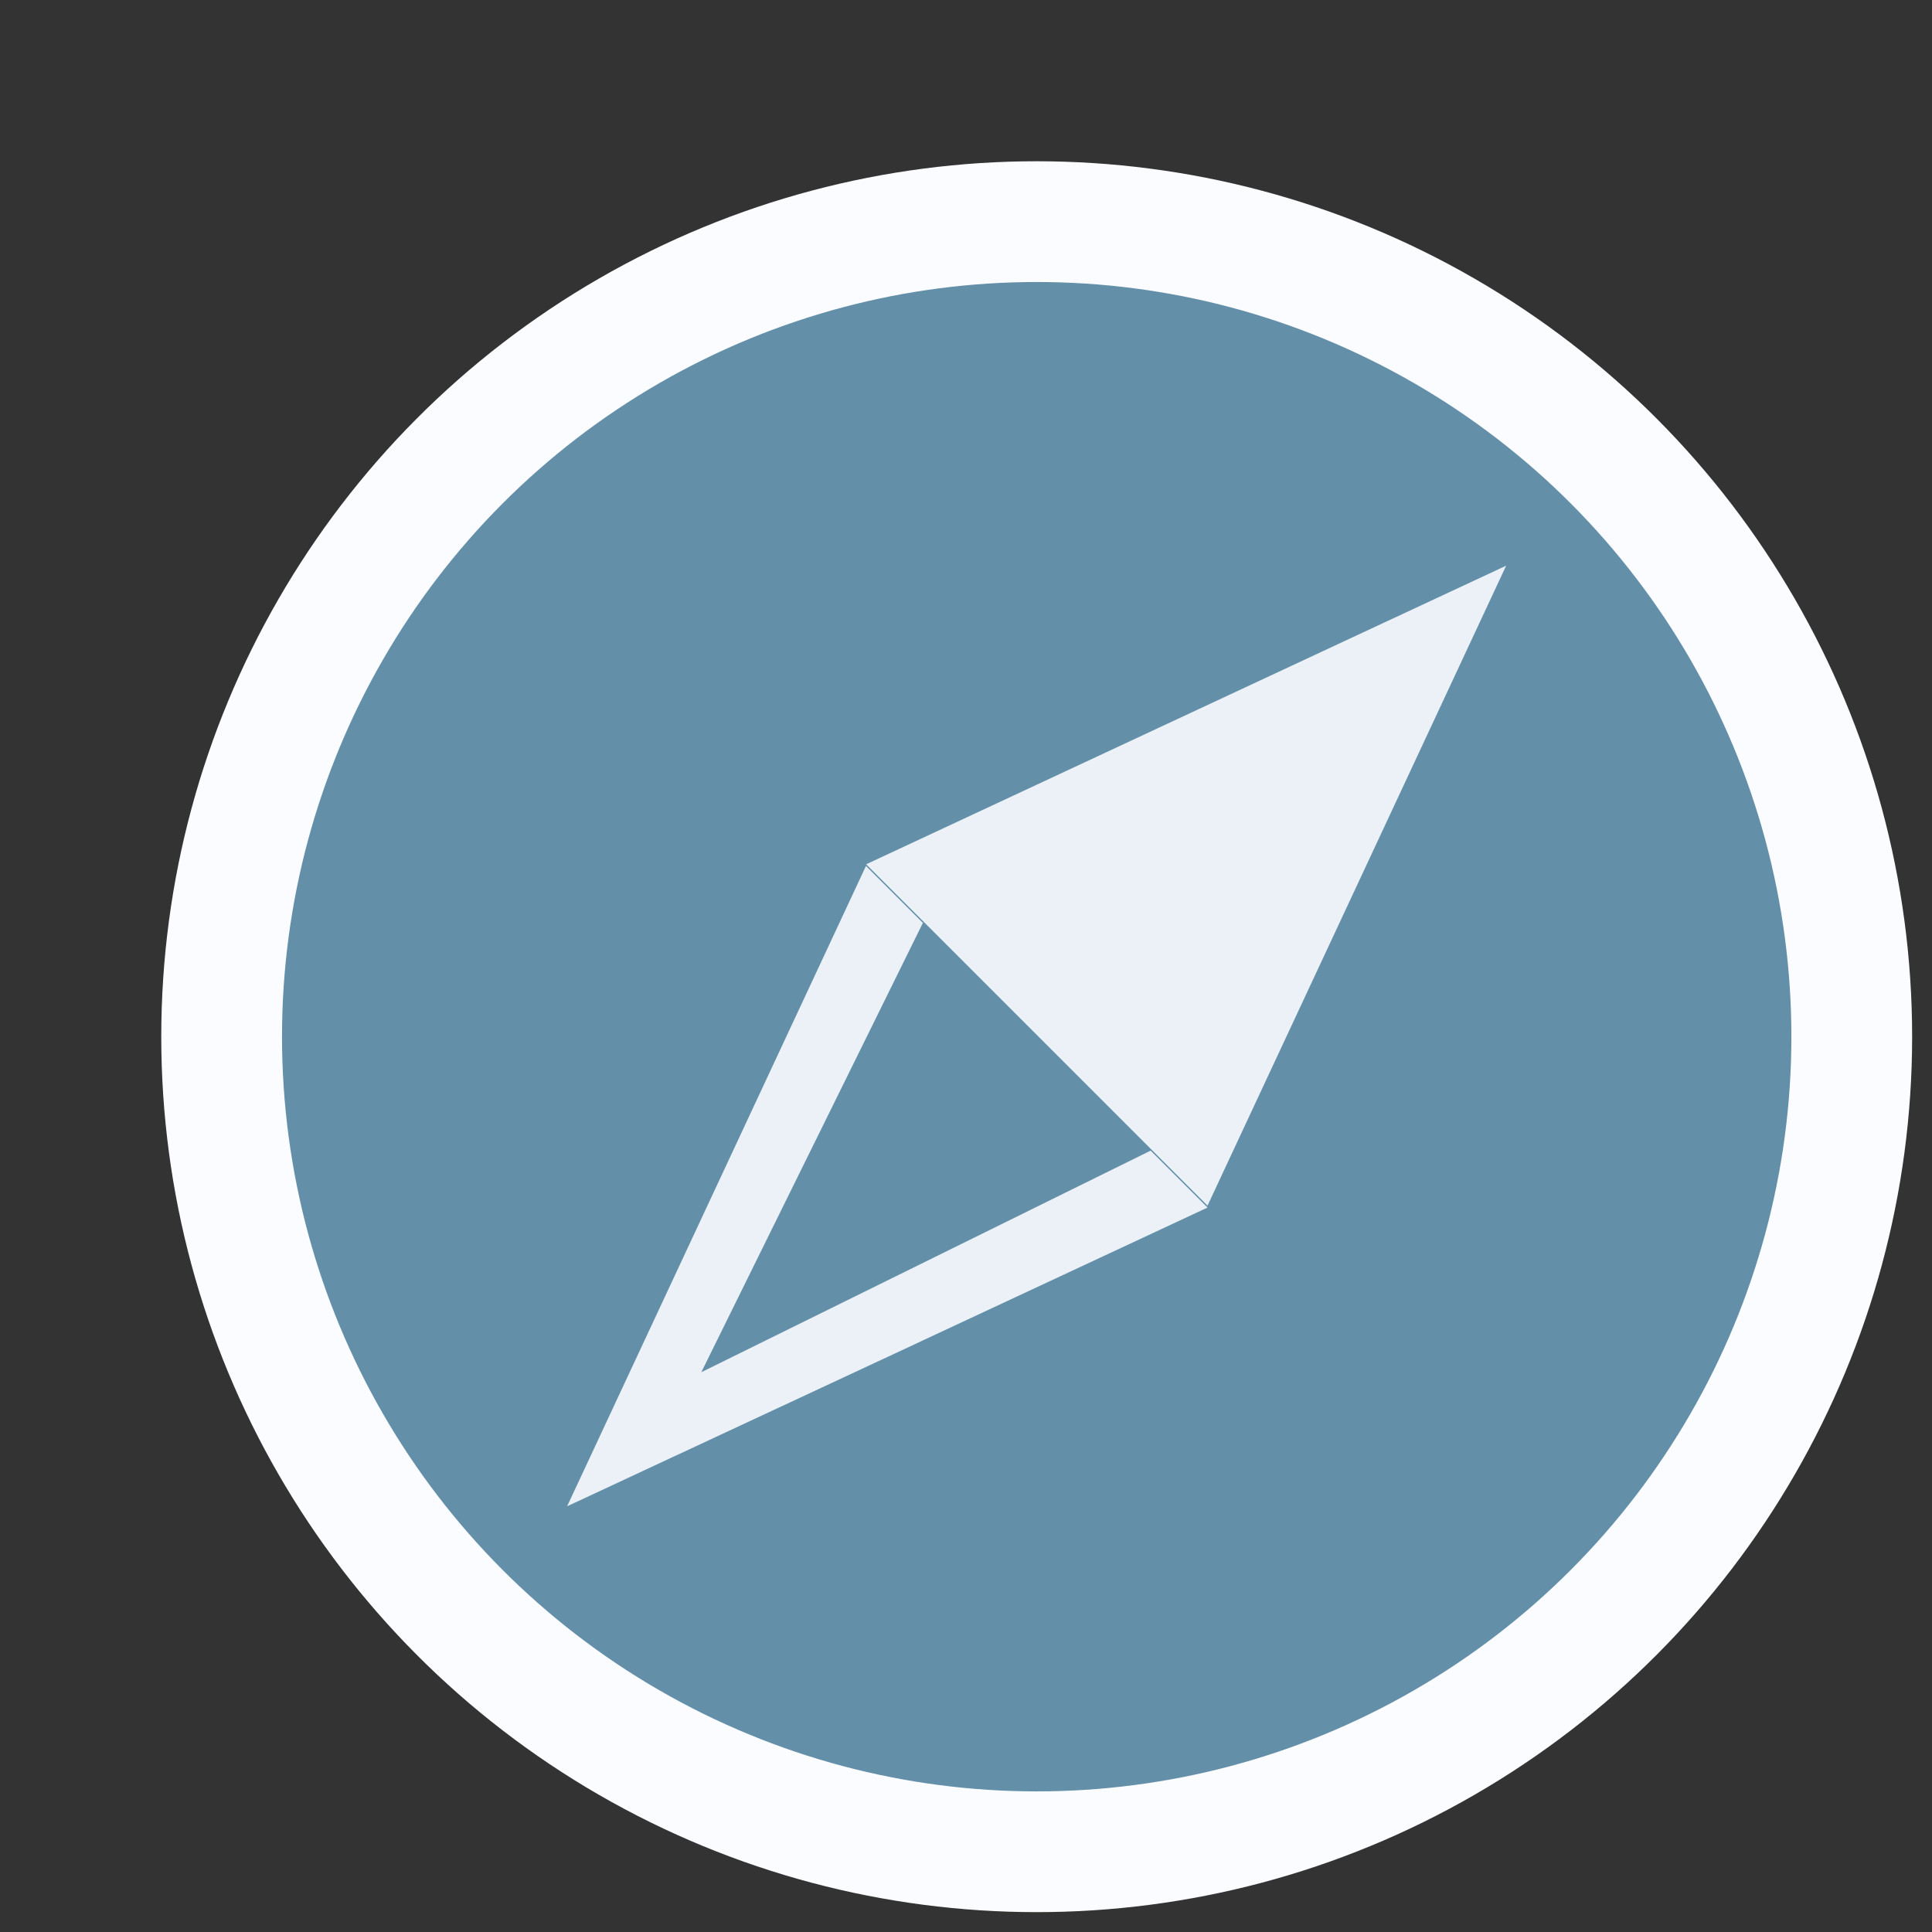 <?xml version="1.0" encoding="UTF-8" standalone="no"?>
<svg
   viewBox="0 0 32 32"
   version="1.1"
   id="svg1"
   sodipodi:docname="compass.svg"
   inkscape:version="1.3.1 (5ab75fa947, 2023-11-03)"
   xmlns:inkscape="http://www.inkscape.org/namespaces/inkscape"
   xmlns:sodipodi="http://sodipodi.sourceforge.net/DTD/sodipodi-0.dtd"
   xmlns="http://www.w3.org/2000/svg"
   xmlns:svg="http://www.w3.org/2000/svg">
  <rect x="0" y="0" width="32" height="32" fill="#333333" stroke="none"/>
  <sodipodi:namedview
     id="namedview1"
     pagecolor="#ffffff"
     bordercolor="#111111"
     borderopacity="1"
     inkscape:showpageshadow="0"
     inkscape:pageopacity="0"
     inkscape:pagecheckerboard="1"
     inkscape:deskcolor="#d1d1d1"
     inkscape:zoom="23.433387"
     inkscape:cx="18.115179"
     inkscape:cy="17.048325"
     inkscape:current-layer="compass"
     showgrid="true">
    <inkscape:grid
       id="grid1"
       units="px"
       originx="0"
       originy="0"
       spacingx="1"
       spacingy="1"
       empcolor="#0099e5"
       empopacity="0.302"
       color="#0099e5"
       opacity="0.149"
       empspacing="5"
       dotted="false"
       gridanglex="30"
       gridanglez="30"
       visible="true" />
  </sodipodi:namedview>
  <defs
     id="defs3051">
    <style
       type="text/css"
       id="current-color-scheme">
            .ColorScheme-Text {
                color:#232629;
            }
        </style>
  </defs>
  <g
     id="compass"
     transform="translate(10.757,35.757)">
    <rect
       style="fill:none;fill-opacity:0.13;stroke-width:0.5;stroke-linecap:square;stroke-linejoin:bevel"
       id="rect25"
       width="32"
       height="32"
       x="-9.586"
       y="-34.586" />
    <circle
       style="fill:#638fa9;fill-opacity:1;stroke:#fafcff;stroke-width:2;stroke-linecap:square;stroke-linejoin:bevel;stroke-dasharray:none;stroke-opacity:1"
       id="path25"
       cx="6.414"
       cy="-18.586"
       r="13.5" />
    <path
       id="path26"
       style="fill:#fafcff;fill-opacity:1;stroke:none;stroke-width:2;stroke-linecap:square;stroke-linejoin:bevel;stroke-dasharray:none;opacity:0.9"
       inkscape:transform-center-x="-8.3434473e-06"
       inkscape:transform-center-y="1.1666645"
       d="m -1.364,-10.808 2.475,-5.303 2.475,-5.303 0.943,0.943 -1.835,3.721 -1.835,3.721 3.721,-1.835 3.721,-1.835 0.943,0.943 -5.303,2.475 z" />
    <path
       id="path27"
       style="fill:#fafcff;stroke-width:3.024;stroke-linecap:square;stroke-linejoin:bevel;fill-opacity:1;opacity:0.9"
       inkscape:transform-center-x="-8.2627278e-06"
       inkscape:transform-center-y="-1.1666655"
       transform="matrix(0.371,0.371,-0.589,0.589,6.72,-74.882)"
       d="m 83.043,48.023 -7.62,0 -7.62,0 3.81,-6.599 3.81,-6.599 3.81,6.599 z" />
  </g>
  <g
     id="g4"
     transform="translate(-29.057,-28.057)">
    <rect
       style="fill:none;fill-opacity:0.13;stroke-width:0.5;stroke-linecap:square;stroke-linejoin:bevel"
       id="rect2"
       width="32"
       height="32"
       x="-9.586"
       y="-34.586" />
    <circle
       style="fill:#438eff;fill-opacity:1;stroke:#f0f0ff;stroke-width:2;stroke-linecap:square;stroke-linejoin:bevel;stroke-dasharray:none;stroke-opacity:1"
       id="circle2"
       cx="6.414"
       cy="-18.586"
       r="13.5" />
    <path
       id="path2"
       style="fill:#f0f0ff;fill-opacity:1;stroke:none;stroke-width:2;stroke-linecap:square;stroke-linejoin:bevel;stroke-dasharray:none"
       inkscape:transform-center-x="-8.3434473e-06"
       inkscape:transform-center-y="1.1666645"
       d="m -1.364,-10.808 2.475,-5.303 2.475,-5.303 0.943,0.943 -1.835,3.721 -1.835,3.721 3.721,-1.835 3.721,-1.835 0.943,0.943 -5.303,2.475 z" />
    <path
       sodipodi:type="star"
       style="fill:#f0f0ff;fill-opacity:1;stroke:none;stroke-width:3.024;stroke-linecap:square;stroke-linejoin:bevel;stroke-dasharray:none"
       id="path3"
       inkscape:flatsided="false"
       sodipodi:sides="3"
       sodipodi:cx="75.422401"
       sodipodi:cy="43.62389"
       sodipodi:r1="8.7990084"
       sodipodi:r2="4.3995037"
       sodipodi:arg1="0.52359878"
       sodipodi:arg2="1.5707963"
       inkscape:rounded="0"
       inkscape:randomized="0"
       transform="matrix(0.371,0.371,-0.589,0.589,6.72,-74.882)"
       inkscape:transform-center-y="-1.1666655"
       inkscape:transform-center-x="-8.2627278e-06" />
    <path
       id="path4"
       style="fill:#f0f0ff;fill-opacity:1;stroke:none;stroke-width:2;stroke-linecap:square;stroke-linejoin:bevel;stroke-dasharray:none"
       inkscape:transform-center-x="-8.3434473e-06"
       inkscape:transform-center-y="1.1666645"
       d="m -1.364,-10.808 2.475,-5.303 2.475,-5.303 0.943,0.943 -1.835,3.721 -1.835,3.721 3.721,-1.835 3.721,-1.835 0.943,0.943 -5.303,2.475 z" />
  </g>
</svg>
